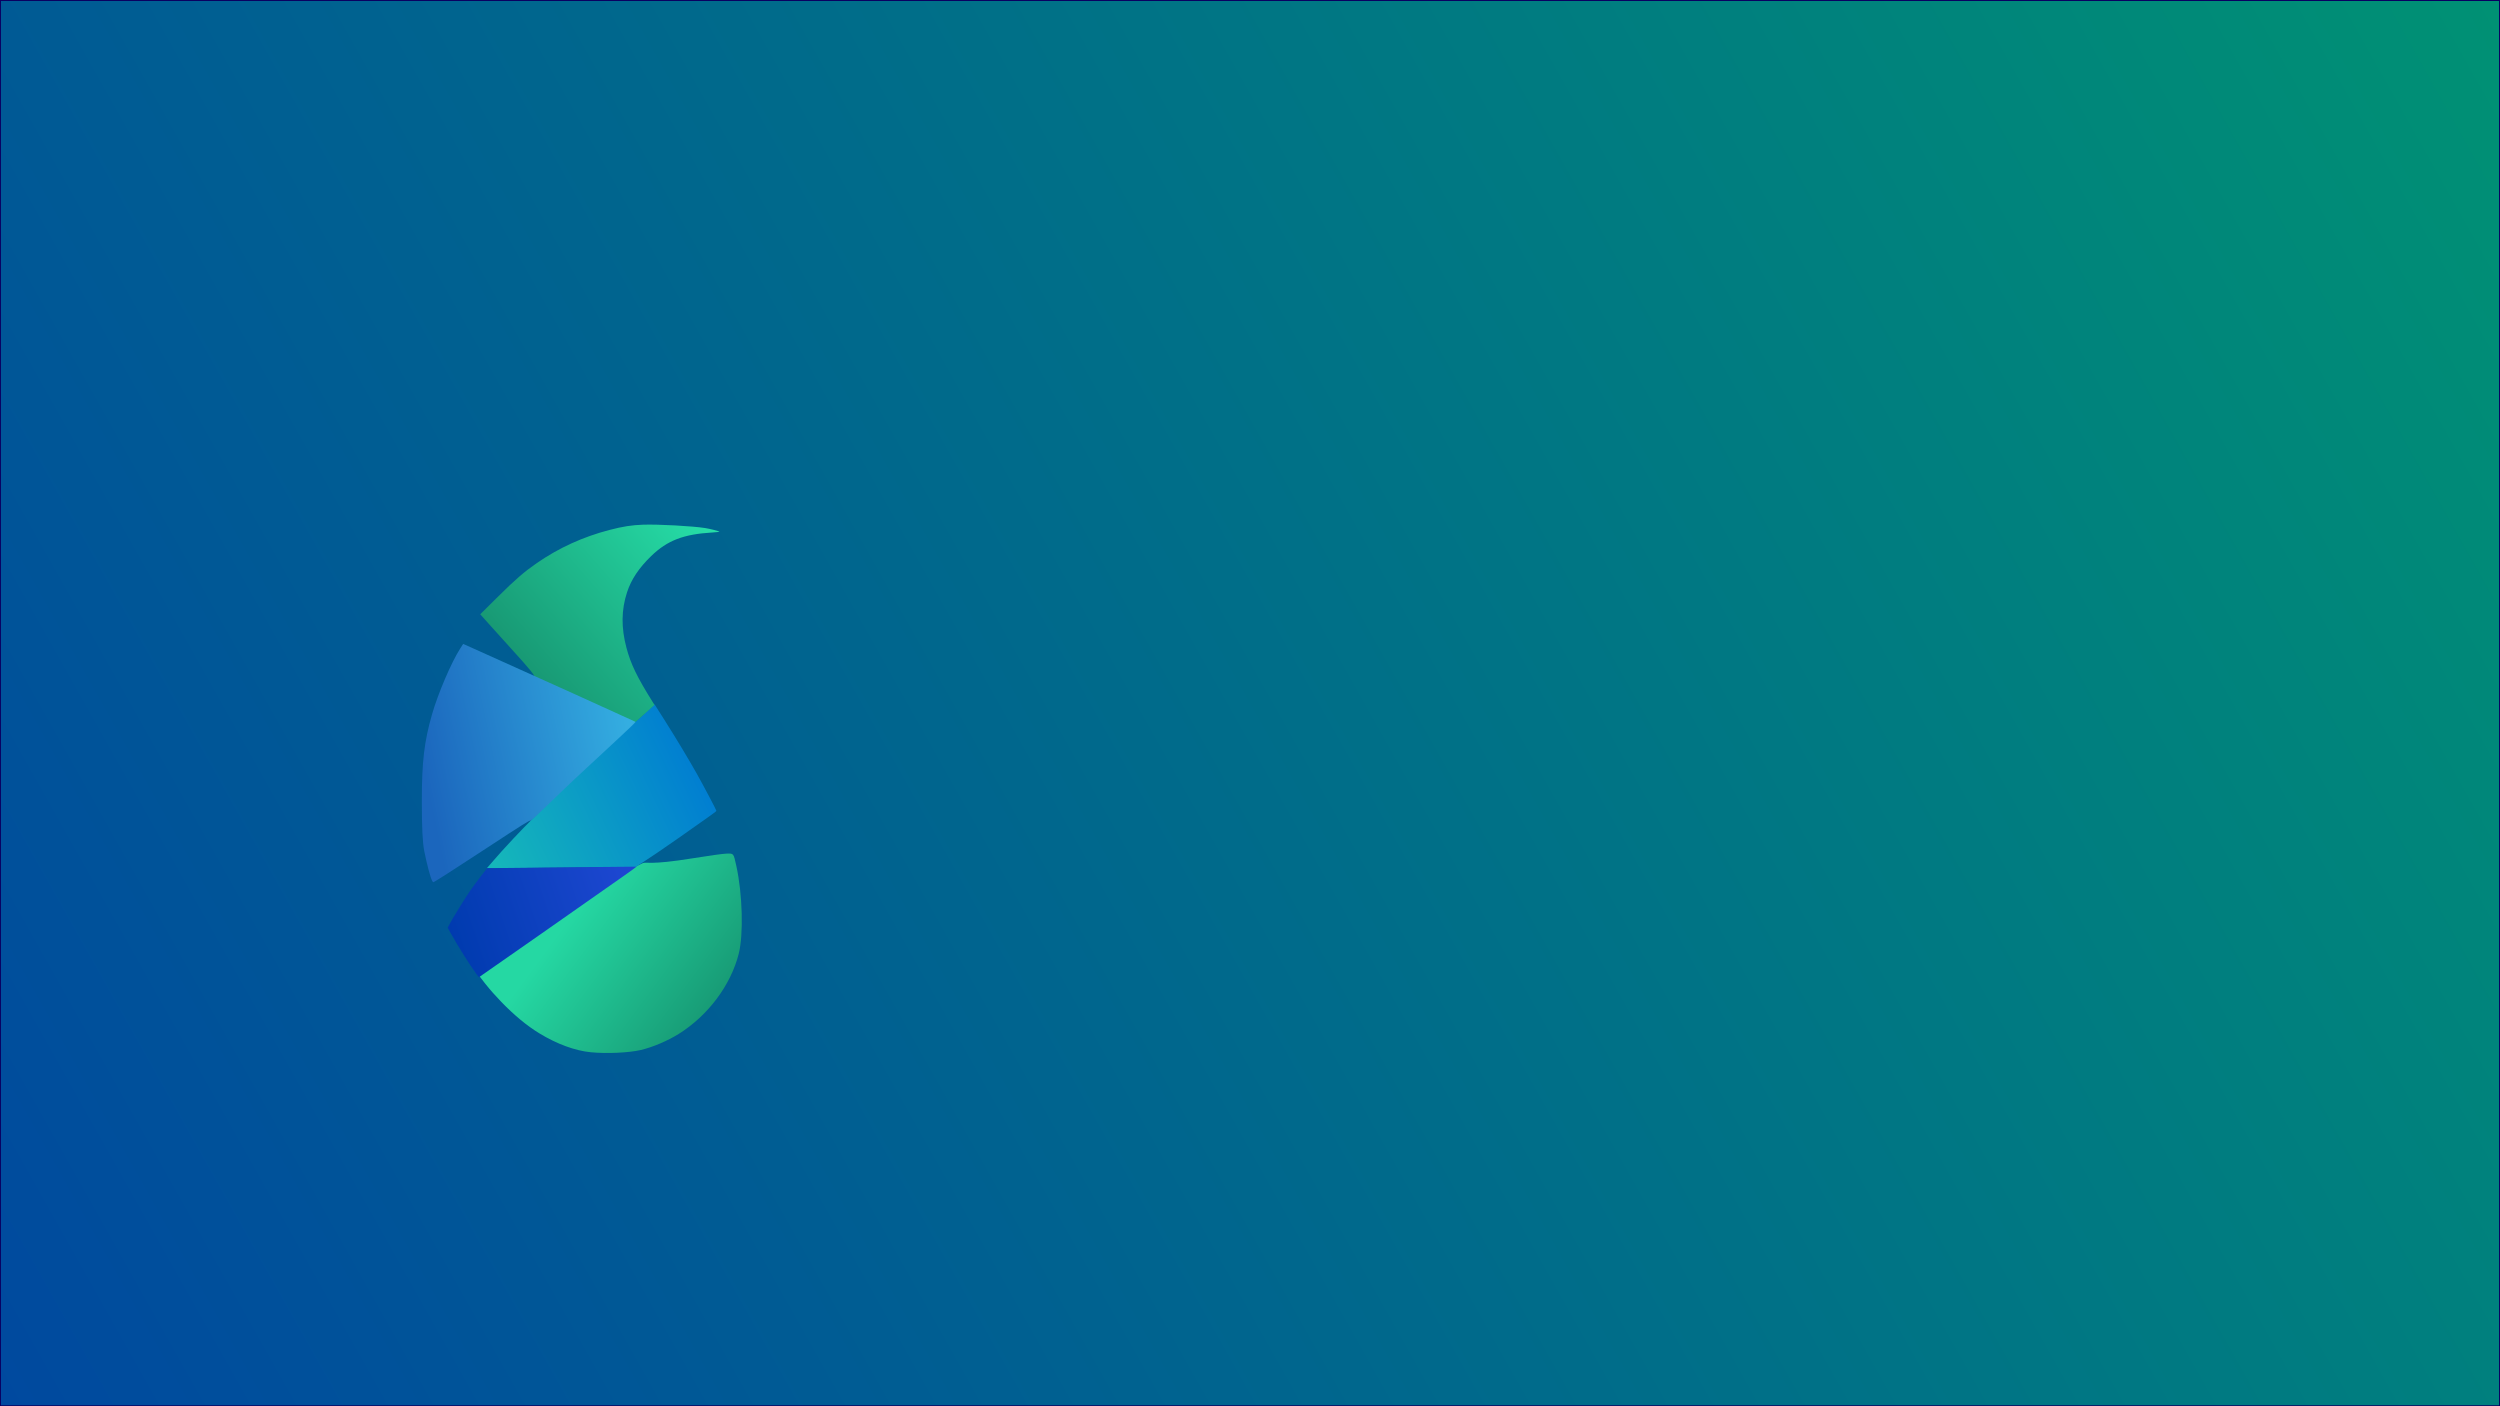 <?xml version="1.0" encoding="UTF-8" standalone="no"?>
<!-- Created with Inkscape (http://www.inkscape.org/) -->

<svg
   width="3840.0px"
   height="2160.0px"
   viewBox="0 0 3840.0 2160.0"
   version="1.1"
   id="SVGRoot"
   sodipodi:docname="BPL.svg"
   inkscape:version="1.2.1 (9c6d41e410, 2022-07-14)"
   inkscape:export-filename="BPL.png"
   inkscape:export-xdpi="96"
   inkscape:export-ydpi="96"
   xmlns:inkscape="http://www.inkscape.org/namespaces/inkscape"
   xmlns:sodipodi="http://sodipodi.sourceforge.net/DTD/sodipodi-0.dtd"
   xmlns:xlink="http://www.w3.org/1999/xlink"
   xmlns="http://www.w3.org/2000/svg"
   xmlns:svg="http://www.w3.org/2000/svg">
  <sodipodi:namedview
     id="namedview137"
     pagecolor="#505050"
     bordercolor="#ffffff"
     borderopacity="1"
     inkscape:showpageshadow="0"
     inkscape:pageopacity="0"
     inkscape:pagecheckerboard="1"
     inkscape:deskcolor="#505050"
     inkscape:document-units="px"
     showgrid="false"
     inkscape:zoom="0.17825428"
     inkscape:cx="2008.3669"
     inkscape:cy="762.95502"
     inkscape:window-width="1366"
     inkscape:window-height="705"
     inkscape:window-x="-8"
     inkscape:window-y="-8"
     inkscape:window-maximized="1"
     inkscape:current-layer="layer1" />
  <defs
     id="defs132">
    <linearGradient
       inkscape:collect="always"
       id="linearGradient7364">
      <stop
         style="stop-color:#25d8a3;stop-opacity:1;"
         offset="0"
         id="stop7360" />
      <stop
         style="stop-color:#189c76;stop-opacity:1;"
         offset="1"
         id="stop7362" />
    </linearGradient>
    <linearGradient
       inkscape:collect="always"
       id="linearGradient6183">
      <stop
         style="stop-color:#003baf;stop-opacity:1;"
         offset="0"
         id="stop6179" />
      <stop
         style="stop-color:#1d47d1;stop-opacity:1;"
         offset="1"
         id="stop6181" />
    </linearGradient>
    <linearGradient
       inkscape:collect="always"
       id="linearGradient6175">
      <stop
         style="stop-color:#15b7ba;stop-opacity:1;"
         offset="0"
         id="stop6171" />
      <stop
         style="stop-color:#017fd1;stop-opacity:1;"
         offset="1"
         id="stop6173" />
    </linearGradient>
    <linearGradient
       inkscape:collect="always"
       id="linearGradient6157">
      <stop
         style="stop-color:#189974;stop-opacity:1;"
         offset="0"
         id="stop6153" />
      <stop
         style="stop-color:#26dda7;stop-opacity:1;"
         offset="1"
         id="stop6155" />
    </linearGradient>
    <inkscape:path-effect
       effect="bspline"
       id="path-effect5114"
       is_visible="true"
       lpeversion="1"
       weight="33.333"
       steps="2"
       helper_size="0"
       apply_no_weight="true"
       apply_with_weight="true"
       only_selected="false" />
    <inkscape:path-effect
       effect="bspline"
       id="path-effect4586"
       is_visible="true"
       lpeversion="1"
       weight="33.333"
       steps="2"
       helper_size="0"
       apply_no_weight="true"
       apply_with_weight="true"
       only_selected="false" />
    <inkscape:path-effect
       effect="bspline"
       id="path-effect3293"
       is_visible="true"
       lpeversion="1"
       weight="33.333"
       steps="2"
       helper_size="0"
       apply_no_weight="true"
       apply_with_weight="true"
       only_selected="false" />
    <inkscape:path-effect
       effect="bspline"
       id="path-effect3289"
       is_visible="true"
       lpeversion="1"
       weight="33.333"
       steps="2"
       helper_size="0"
       apply_no_weight="true"
       apply_with_weight="true"
       only_selected="false" />
    <inkscape:path-effect
       effect="bspline"
       id="path-effect2949"
       is_visible="true"
       lpeversion="1"
       weight="33.333"
       steps="2"
       helper_size="0"
       apply_no_weight="true"
       apply_with_weight="true"
       only_selected="false" />
    <inkscape:path-effect
       effect="bspline"
       id="path-effect2795"
       is_visible="true"
       lpeversion="1"
       weight="33.333"
       steps="2"
       helper_size="0"
       apply_no_weight="true"
       apply_with_weight="true"
       only_selected="false" />
    <linearGradient
       inkscape:collect="always"
       id="linearGradient1008">
      <stop
         style="stop-color:#00499f;stop-opacity:1;"
         offset="0"
         id="stop1004" />
      <stop
         style="stop-color:#009174;stop-opacity:1;"
         offset="1"
         id="stop1006" />
    </linearGradient>
    <linearGradient
       inkscape:collect="always"
       xlink:href="#linearGradient1008"
       id="linearGradient1010"
       x1="0"
       y1="2160"
       x2="3840"
       y2="0"
       gradientUnits="userSpaceOnUse" />
    <linearGradient
       inkscape:collect="always"
       xlink:href="#linearGradient6157"
       id="linearGradient6159"
       x1="822.84"
       y1="1035.785"
       x2="1085.449"
       y2="807.153"
       gradientUnits="userSpaceOnUse"
       gradientTransform="translate(-2,4)" />
    <linearGradient
       inkscape:collect="always"
       xlink:href="#linearGradient6175"
       id="linearGradient6177"
       x1="764.725"
       y1="1331.642"
       x2="1072.363"
       y2="1186.536"
       gradientUnits="userSpaceOnUse"
       gradientTransform="translate(-2,2)" />
    <linearGradient
       inkscape:collect="always"
       xlink:href="#linearGradient6183"
       id="linearGradient6185"
       x1="692.88"
       y1="1434.406"
       x2="959.86"
       y2="1344.194"
       gradientUnits="userSpaceOnUse" />
    <linearGradient
       inkscape:collect="always"
       xlink:href="#linearGradient7364"
       id="linearGradient7366"
       x1="881.648"
       y1="1399.67"
       x2="1086.326"
       y2="1551.435"
       gradientUnits="userSpaceOnUse"
       gradientTransform="translate(2,-2)" />
    <linearGradient
       inkscape:collect="always"
       xlink:href="#linearGradient6165"
       id="linearGradient6167"
       x1="646.993"
       y1="1169.651"
       x2="963.479"
       y2="1103.281"
       gradientUnits="userSpaceOnUse"
       gradientTransform="translate(0.948,2.425)" />
    <linearGradient
       inkscape:collect="always"
       id="linearGradient6165">
      <stop
         style="stop-color:#1b66bd;stop-opacity:1;"
         offset="0"
         id="stop6163" />
      <stop
         style="stop-color:#34aee1;stop-opacity:1;"
         offset="1"
         id="stop6161" />
    </linearGradient>
  </defs>
  <g
     inkscape:label="Layer 1"
     inkscape:groupmode="layer"
     id="layer1">
    <rect
       style="fill:url(#linearGradient1010);fill-opacity:1;stroke:#090061;stroke-width:3;stroke-linecap:round;stroke-linejoin:round"
       id="rect424"
       width="3840"
       height="2160"
       x="0"
       y="0" />
    <path
       style="fill:url(#linearGradient7366);fill-opacity:1;stroke:none;stroke-width:0;stroke-linecap:round;stroke-linejoin:round;stroke-dasharray:none"
       d="m 907.424,1616.249 c -24.002,-2.33 -52.026,-12.623 -78.856,-28.964 -19.107,-11.637 -38.273,-27.46 -58.392,-48.204 -18.216,-18.783 -32.484,-36.734 -49.146,-61.833 -11.964,-18.022 256.841,-146.929 265.909,-151.297 5.559,-2.678 9.795,3.391 77.013,-7.609 23.583,-3.859 47.033,-7.102 52.11,-7.205 11.083,-0.226 10.575,-0.87 14.948,18.933 9.513,43.083 11.21,105.255 3.683,134.93 -12.275,48.388 -47.214,95.036 -92.23,123.136 -17.113,10.682 -40.225,20.473 -58.204,24.657 -18.562,4.319 -52.309,5.837 -76.835,3.457 z"
       id="path3231"
       sodipodi:nodetypes="ssssssssssss" />
    <path
       style="fill:url(#linearGradient6177);fill-opacity:1;stroke:none;stroke-width:0;stroke-linecap:round;stroke-linejoin:round;stroke-dasharray:none;stroke-opacity:1"
       d="m 753.092,1327.445 c 14.692,-16.956 20.247,-23.127 35.643,-39.59 37.371,-39.964 101.19,-100.893 193.487,-184.724 L 1005.487,1082 l 14.632,23.06 c 17.501,27.583 38.279,62.103 50.244,83.475 10.935,19.532 30.032,55.726 29.988,56.835 -0.04,1.031 -4.465,4.219 -58.094,41.86 -52.193,36.633 -63.144,41.978 -64.547,43.944 -1.009,1.414 -4.122,0.402 -97.933,1.4 -56.136,0.597 -108.809,1.077 -117.052,1.067 l -14.987,-0.019 z"
       id="path3769"
       sodipodi:nodetypes="ssscsscsssccs" />
    <path
       style="fill:url(#linearGradient6185);fill-opacity:1;stroke:none;stroke-width:0;stroke-linecap:round;stroke-linejoin:round;stroke-dasharray:none;stroke-opacity:1"
       d="m 731.84,1496.163 c -10.003,-13.603 -27.81,-41.829 -38.96,-61.757 l -5.232,-9.352 1.988,-3.921 c 4.316,-8.513 25.207,-42.535 32.623,-53.126 4.317,-6.166 11.964,-16.462 16.992,-22.882 l 9.142,-11.671 13.371,-0.046 c 7.354,-0.026 58.889,-0.592 114.521,-1.258 55.632,-0.666 101.274,-1.105 101.425,-0.974 0.152,0.13 -7.881,5.989 -17.85,13.018 -43.893,30.949 -223.754,156.775 -224.102,156.775 -0.211,0 -1.975,-2.163 -3.919,-4.806 z"
       id="path4642" />
    <path
       style="fill:url(#linearGradient6159);fill-opacity:1;stroke:none;stroke-width:0;stroke-linecap:round;stroke-linejoin:round;stroke-dasharray:none;stroke-opacity:1"
       d="m 964.427,1105.706 c -12.056,-5.574 -124.781,-56.675 -136.077,-61.688 -4.371,-1.94 -7.75,-3.845 -7.51,-4.234 1.125,-1.82 -7.652,-12.568 -33.5,-41.022 -9.376,-10.321 -24.398,-26.966 -33.382,-36.99 l -16.336,-18.224 26.91,-26.681 c 27.074,-26.843 40.712,-38.647 60.148,-52.06 33.952,-23.43 70.959,-40.268 111.85,-50.89 20.203,-5.248 33.855,-7.377 51.261,-7.994 22.993,-0.815 76.513,2.11 95.657,5.228 7.872,1.282 21.511,4.768 21.511,5.497 0,0.341 -4.84,0.908 -10.756,1.26 -44.355,2.641 -69.162,12.188 -93.911,36.141 -18.969,18.359 -30.683,35.925 -37.146,55.704 -8.823,27 -9.13,54.303 -0.957,85.09 6.711,25.28 16.143,44.807 40.211,83.251 l 2.96,4.728 -3.947,3.51 c -2.171,1.931 -8.29,7.424 -13.597,12.206 -5.308,4.783 -10.481,9.397 -11.497,10.254 -1.766,1.489 -2.29,1.353 -11.893,-3.087 z"
       id="path5325" />
    <path
       style="fill:url(#linearGradient6167);fill-opacity:1;stroke:none;stroke-width:0;stroke-linecap:round;stroke-linejoin:round;stroke-dasharray:none;stroke-opacity:1"
       d="m 663.616,1352.585 c -2.642,-5.136 -7.955,-25.25 -11.908,-45.083 -2.681,-13.45 -3.756,-35.393 -3.767,-76.892 -0.017,-60.544 3.606,-91.424 15.647,-133.373 9.221,-32.126 29.679,-79.898 43.313,-101.142 l 4.521,-7.044 24.55,10.991 c 68.968,30.877 239.614,108.09 240.348,108.751 0.376,0.339 -15.689,15.675 -35.7,34.08 -46.547,42.812 -66.775,61.848 -99.236,93.39 -14.502,14.091 -26.408,24.981 -26.619,24.347 -0.475,-1.425 -11.429,5.427 -68.432,42.803 -51.385,33.693 -79.539,51.689 -80.867,51.689 -0.305,0 -1.138,-1.133 -1.85,-2.517 z"
       id="path5116" />
  </g>
</svg>
